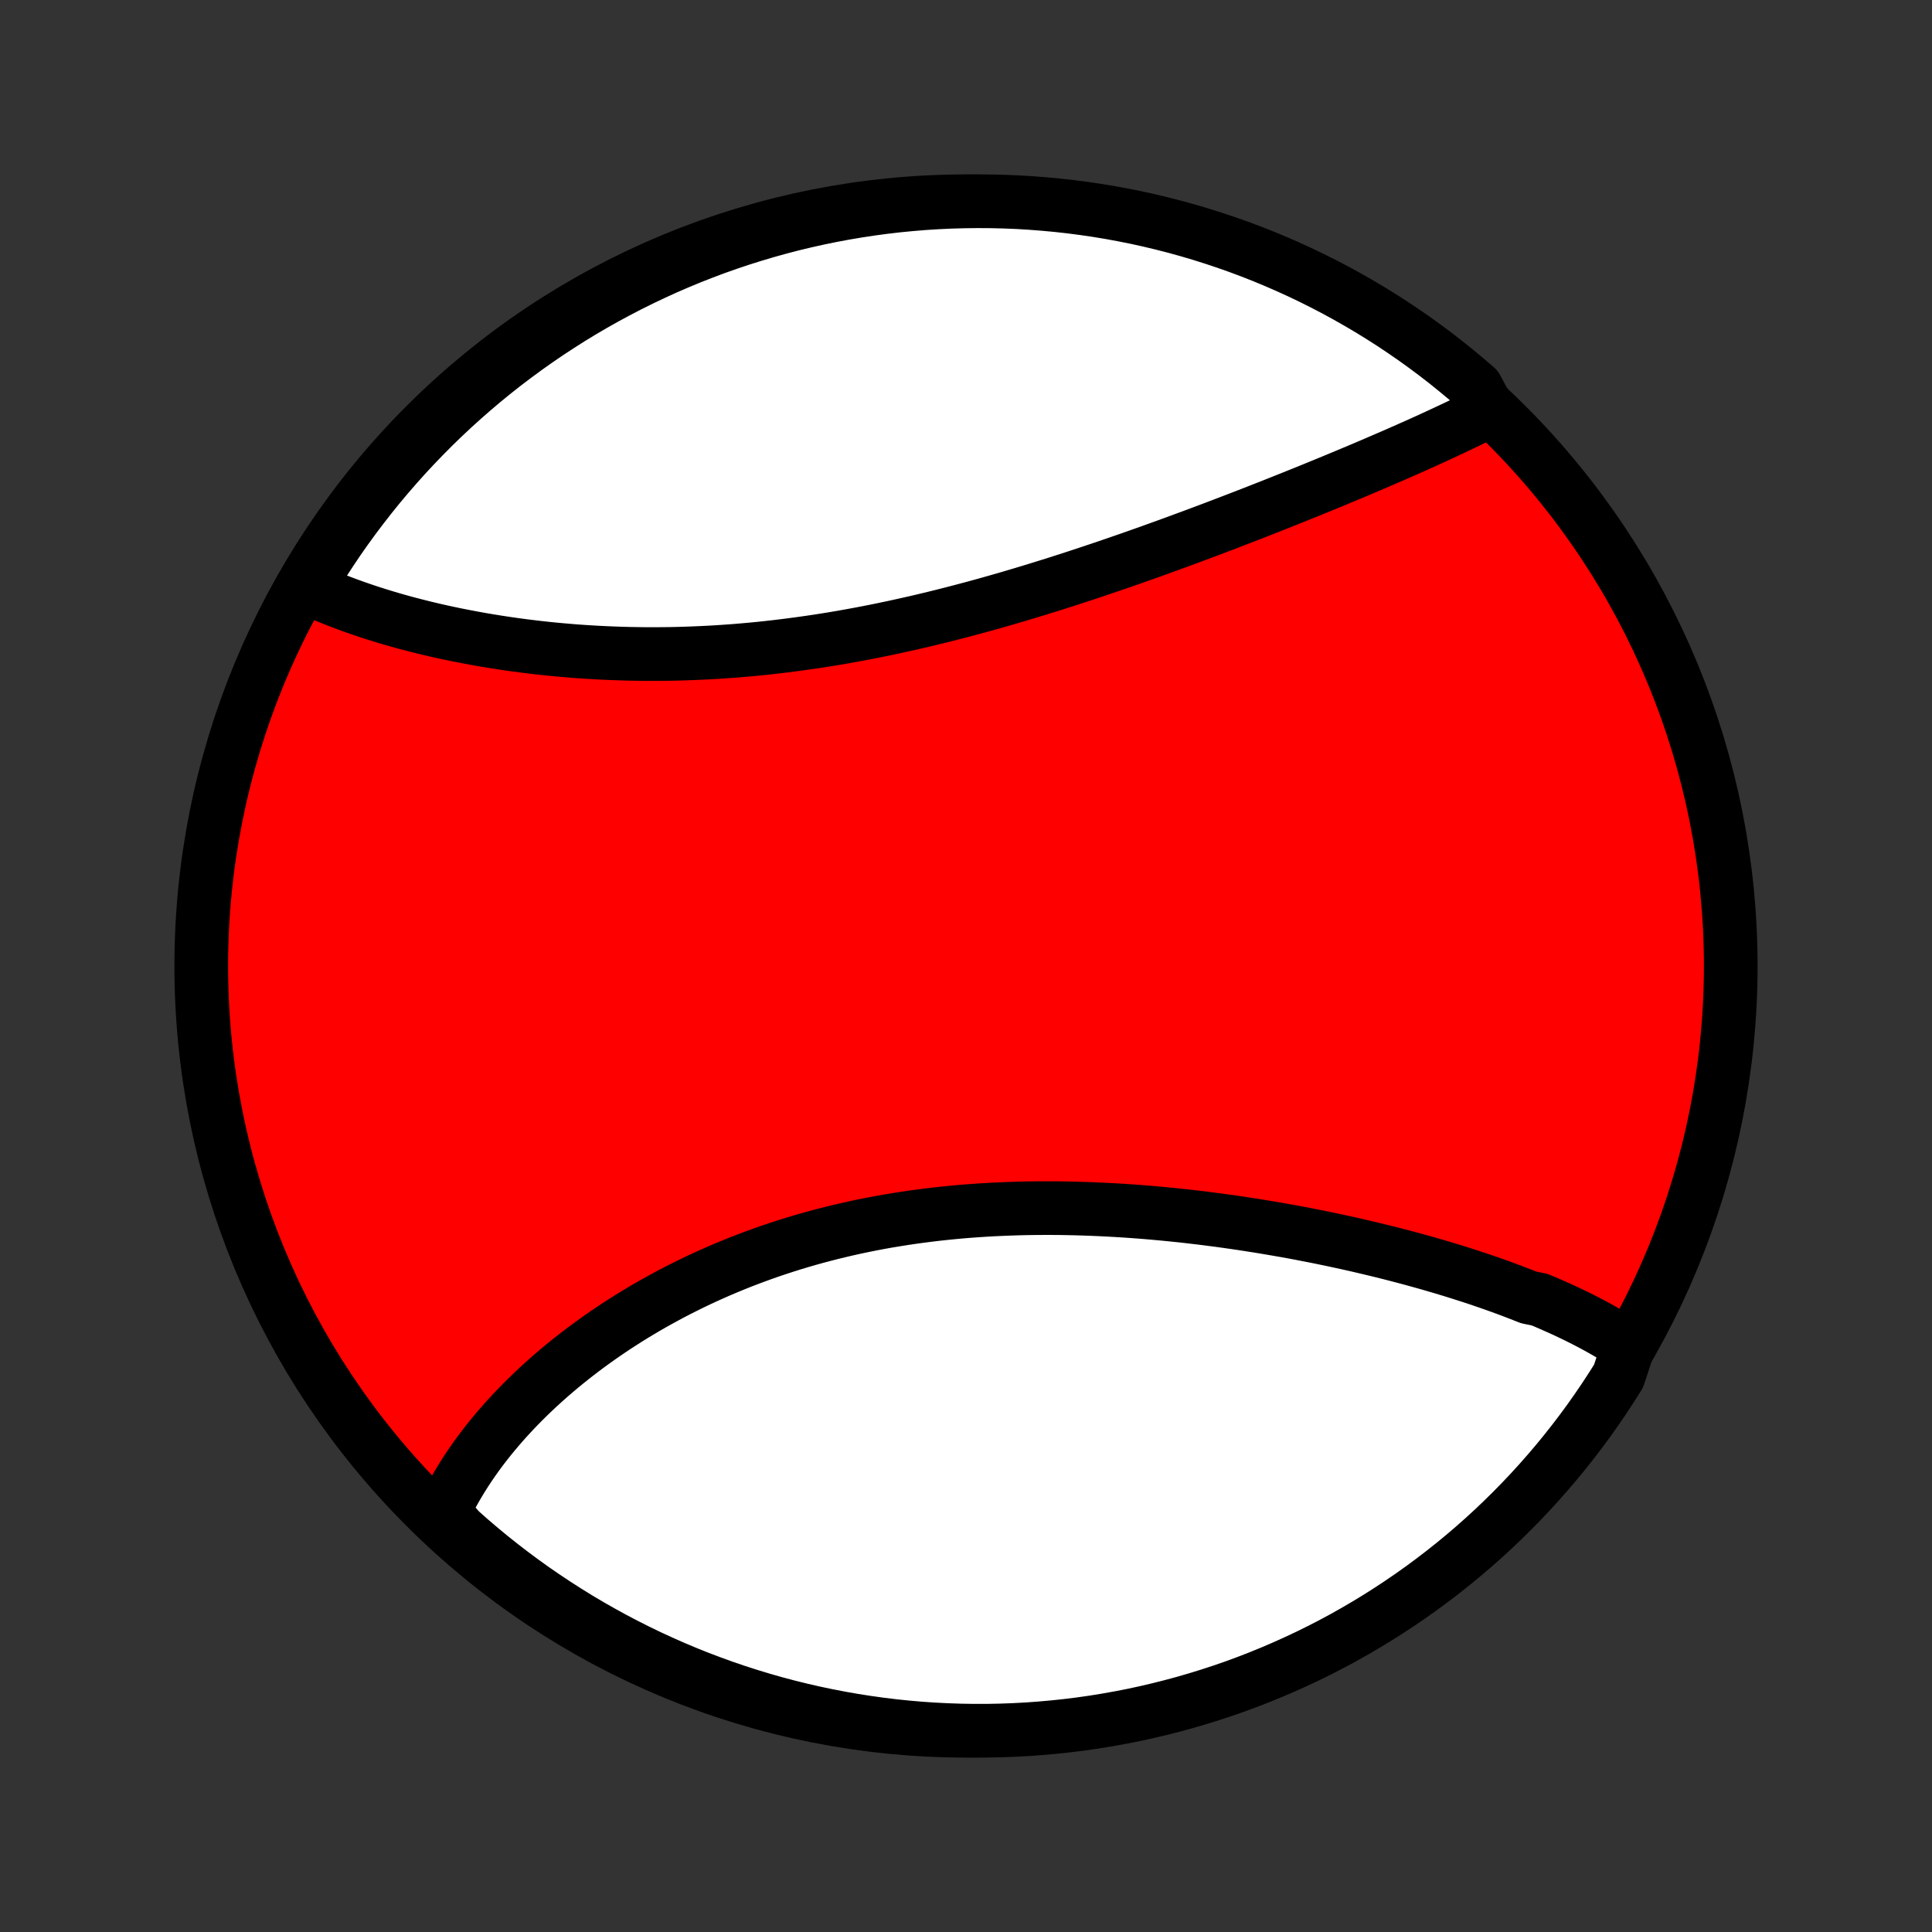 <?xml version="1.0" encoding="utf-8" standalone="no"?>
<!DOCTYPE svg PUBLIC "-//W3C//DTD SVG 1.1//EN"
  "http://www.w3.org/Graphics/SVG/1.1/DTD/svg11.dtd">
<!-- Created with matplotlib (http://matplotlib.org/) -->
<svg height="72pt" version="1.1" viewBox="0 0 72 72" width="72pt" xmlns="http://www.w3.org/2000/svg" xmlns:xlink="http://www.w3.org/1999/xlink">
 <rect x="0" y="0" width="72" height="72" fill="#333333" stroke="none"/>
 <defs>
  <style type="text/css">
*{stroke-linecap:butt;stroke-linejoin:round;}
  </style>
 </defs>
 <g id="figure_1">
  <g id="patch_1">
   <path d="
M0 72
L72 72
L72 0
L0 0
z
" style="fill:none;"/>
  </g>
  <g id="axes_1">
   <g id="PatchCollection_1">
    <defs>
     <path d="
M36 -7.5
C43.558 -7.5 50.808 -10.503 56.153 -15.848
C61.497 -21.192 64.5 -28.442 64.5 -36
C64.5 -43.558 61.497 -50.808 56.153 -56.153
C50.808 -61.497 43.558 -64.5 36 -64.5
C28.442 -64.5 21.192 -61.497 15.848 -56.153
C10.503 -50.808 7.5 -43.558 7.5 -36
C7.5 -28.442 10.503 -21.192 15.848 -15.848
C21.192 -10.503 28.442 -7.5 36 -7.5
z
" id="C0_0_a811fe30f3"/>
     <path d="
M60.689 -21.843
L60.523 -21.952
L60.355 -22.059
L60.185 -22.165
L60.012 -22.269
L59.837 -22.371
L59.66 -22.471
L59.481 -22.57
L59.3 -22.667
L59.116 -22.763
L58.931 -22.857
L58.743 -22.951
L58.553 -23.042
L58.362 -23.133
L58.169 -23.222
L57.973 -23.309
L57.776 -23.396
L57.577 -23.482
L57.376 -23.566
L56.969 -23.649
L56.762 -23.731
L56.554 -23.812
L56.344 -23.893
L56.132 -23.972
L55.919 -24.05
L55.703 -24.127
L55.486 -24.203
L55.268 -24.278
L55.047 -24.353
L54.825 -24.426
L54.601 -24.498
L54.375 -24.57
L54.148 -24.641
L53.919 -24.711
L53.688 -24.78
L53.455 -24.848
L53.221 -24.916
L52.985 -24.982
L52.748 -25.048
L52.508 -25.113
L52.267 -25.177
L52.024 -25.24
L51.78 -25.303
L51.534 -25.364
L51.286 -25.425
L51.036 -25.485
L50.785 -25.544
L50.532 -25.603
L50.278 -25.66
L50.022 -25.716
L49.764 -25.772
L49.504 -25.827
L49.243 -25.881
L48.98 -25.934
L48.715 -25.985
L48.449 -26.037
L48.181 -26.087
L47.912 -26.136
L47.641 -26.183
L47.368 -26.23
L47.094 -26.276
L46.818 -26.321
L46.541 -26.364
L46.262 -26.407
L45.982 -26.448
L45.7 -26.488
L45.417 -26.527
L45.132 -26.564
L44.846 -26.601
L44.558 -26.635
L44.269 -26.669
L43.979 -26.701
L43.688 -26.731
L43.395 -26.76
L43.101 -26.787
L42.806 -26.813
L42.51 -26.837
L42.212 -26.859
L41.914 -26.88
L41.614 -26.898
L41.314 -26.915
L41.013 -26.93
L40.711 -26.943
L40.408 -26.954
L40.104 -26.963
L39.8 -26.97
L39.495 -26.975
L39.189 -26.977
L38.883 -26.977
L38.577 -26.975
L38.27 -26.971
L37.963 -26.964
L37.656 -26.954
L37.348 -26.942
L37.041 -26.928
L36.733 -26.911
L36.426 -26.891
L36.118 -26.869
L35.811 -26.844
L35.505 -26.816
L35.198 -26.785
L34.892 -26.752
L34.587 -26.715
L34.282 -26.676
L33.978 -26.634
L33.674 -26.589
L33.372 -26.541
L33.07 -26.491
L32.77 -26.437
L32.47 -26.38
L32.172 -26.32
L31.875 -26.258
L31.579 -26.192
L31.285 -26.123
L30.992 -26.052
L30.7 -25.977
L30.41 -25.9
L30.122 -25.82
L29.836 -25.737
L29.551 -25.651
L29.268 -25.562
L28.988 -25.471
L28.709 -25.377
L28.432 -25.28
L28.157 -25.18
L27.885 -25.078
L27.614 -24.974
L27.346 -24.866
L27.081 -24.757
L26.817 -24.645
L26.556 -24.53
L26.298 -24.414
L26.042 -24.295
L25.788 -24.174
L25.538 -24.05
L25.289 -23.925
L25.044 -23.798
L24.801 -23.668
L24.561 -23.537
L24.323 -23.404
L24.088 -23.269
L23.857 -23.132
L23.627 -22.994
L23.401 -22.854
L23.178 -22.712
L22.957 -22.569
L22.74 -22.424
L22.525 -22.278
L22.313 -22.13
L22.105 -21.981
L21.899 -21.831
L21.696 -21.679
L21.496 -21.526
L21.299 -21.372
L21.106 -21.217
L20.915 -21.061
L20.727 -20.903
L20.543 -20.745
L20.361 -20.585
L20.183 -20.424
L20.007 -20.263
L19.835 -20.1
L19.666 -19.937
L19.499 -19.772
L19.337 -19.607
L19.177 -19.441
L19.02 -19.273
L18.866 -19.105
L18.716 -18.936
L18.569 -18.767
L18.425 -18.596
L18.284 -18.425
L18.147 -18.253
L18.012 -18.08
L17.881 -17.906
L17.753 -17.731
L17.629 -17.556
L17.508 -17.38
L17.39 -17.203
L17.276 -17.025
L17.165 -16.846
L17.057 -16.666
L16.953 -16.486
L16.852 -16.304
L16.755 -16.122
L16.661 -15.939
L16.571 -15.755
L16.485 -15.57
L16.771 -15.384
L17.142 -14.964
L17.517 -14.632
L17.899 -14.306
L18.286 -13.986
L18.678 -13.674
L19.076 -13.368
L19.479 -13.069
L19.886 -12.777
L20.299 -12.493
L20.716 -12.215
L21.139 -11.945
L21.565 -11.681
L21.996 -11.426
L22.432 -11.178
L22.871 -10.937
L23.315 -10.704
L23.762 -10.479
L24.213 -10.261
L24.668 -10.052
L25.126 -9.85
L25.587 -9.656
L26.052 -9.47
L26.52 -9.293
L26.99 -9.123
L27.463 -8.962
L27.939 -8.809
L28.417 -8.664
L28.898 -8.527
L29.381 -8.399
L29.866 -8.279
L30.352 -8.168
L30.841 -8.065
L31.331 -7.971
L31.822 -7.885
L32.315 -7.808
L32.809 -7.739
L33.303 -7.679
L33.799 -7.628
L34.295 -7.585
L34.792 -7.551
L35.289 -7.526
L35.786 -7.509
L36.284 -7.501
L36.781 -7.501
L37.278 -7.511
L37.775 -7.529
L38.271 -7.555
L38.766 -7.591
L39.261 -7.635
L39.755 -7.687
L40.247 -7.748
L40.738 -7.818
L41.228 -7.897
L41.716 -7.984
L42.203 -8.079
L42.687 -8.183
L43.17 -8.296
L43.65 -8.417
L44.128 -8.546
L44.603 -8.684
L45.076 -8.83
L45.547 -8.984
L46.014 -9.146
L46.478 -9.317
L46.939 -9.496
L47.396 -9.683
L47.851 -9.878
L48.301 -10.081
L48.748 -10.291
L49.191 -10.51
L49.63 -10.736
L50.065 -10.97
L50.495 -11.212
L50.921 -11.461
L51.343 -11.718
L51.759 -11.982
L52.171 -12.254
L52.578 -12.532
L52.981 -12.818
L53.377 -13.111
L53.769 -13.411
L54.155 -13.717
L54.536 -14.031
L54.911 -14.351
L55.28 -14.678
L55.644 -15.011
L56.001 -15.351
L56.352 -15.697
L56.697 -16.049
L57.036 -16.407
L57.368 -16.771
L57.694 -17.142
L58.014 -17.517
L58.326 -17.899
L58.632 -18.286
L58.931 -18.678
L59.223 -19.076
L59.507 -19.479
L59.785 -19.886
L60.055 -20.299
L60.319 -20.716
z
" id="C0_1_5d6ac143a7"/>
     <path d="
M55.488 -56.685
L55.304 -56.593
L55.119 -56.5
L54.932 -56.407
L54.743 -56.315
L54.552 -56.223
L54.36 -56.131
L54.166 -56.039
L53.97 -55.947
L53.773 -55.855
L53.574 -55.763
L53.373 -55.67
L53.171 -55.578
L52.967 -55.486
L52.762 -55.394
L52.554 -55.302
L52.346 -55.209
L52.136 -55.117
L51.924 -55.024
L51.71 -54.932
L51.495 -54.839
L51.279 -54.746
L51.06 -54.652
L50.841 -54.559
L50.619 -54.465
L50.397 -54.372
L50.172 -54.278
L49.946 -54.184
L49.718 -54.089
L49.489 -53.995
L49.259 -53.9
L49.026 -53.805
L48.792 -53.709
L48.557 -53.614
L48.32 -53.519
L48.081 -53.423
L47.841 -53.327
L47.599 -53.231
L47.356 -53.134
L47.111 -53.038
L46.864 -52.941
L46.616 -52.844
L46.366 -52.747
L46.114 -52.65
L45.861 -52.553
L45.606 -52.455
L45.35 -52.358
L45.092 -52.26
L44.833 -52.163
L44.572 -52.065
L44.309 -51.968
L44.044 -51.87
L43.779 -51.772
L43.511 -51.675
L43.242 -51.578
L42.971 -51.48
L42.699 -51.383
L42.425 -51.286
L42.15 -51.189
L41.873 -51.093
L41.595 -50.997
L41.315 -50.901
L41.033 -50.806
L40.751 -50.711
L40.466 -50.616
L40.18 -50.522
L39.893 -50.428
L39.605 -50.336
L39.315 -50.243
L39.023 -50.152
L38.731 -50.061
L38.437 -49.971
L38.142 -49.882
L37.846 -49.794
L37.548 -49.706
L37.249 -49.62
L36.95 -49.535
L36.649 -49.451
L36.347 -49.368
L36.044 -49.287
L35.74 -49.207
L35.435 -49.128
L35.13 -49.051
L34.823 -48.975
L34.516 -48.901
L34.208 -48.828
L33.9 -48.758
L33.59 -48.689
L33.281 -48.621
L32.97 -48.556
L32.66 -48.492
L32.349 -48.431
L32.037 -48.371
L31.726 -48.314
L31.414 -48.258
L31.102 -48.205
L30.79 -48.154
L30.478 -48.105
L30.166 -48.059
L29.854 -48.015
L29.543 -47.973
L29.231 -47.933
L28.92 -47.896
L28.61 -47.861
L28.3 -47.828
L27.99 -47.798
L27.681 -47.771
L27.373 -47.745
L27.065 -47.723
L26.758 -47.702
L26.452 -47.684
L26.147 -47.669
L25.843 -47.656
L25.54 -47.645
L25.238 -47.636
L24.938 -47.63
L24.638 -47.627
L24.34 -47.626
L24.043 -47.626
L23.748 -47.63
L23.454 -47.635
L23.162 -47.643
L22.871 -47.653
L22.582 -47.665
L22.294 -47.679
L22.009 -47.695
L21.725 -47.713
L21.442 -47.733
L21.162 -47.756
L20.884 -47.78
L20.607 -47.806
L20.333 -47.834
L20.06 -47.864
L19.79 -47.896
L19.522 -47.929
L19.256 -47.964
L18.991 -48.001
L18.73 -48.04
L18.47 -48.08
L18.212 -48.122
L17.957 -48.165
L17.704 -48.21
L17.454 -48.257
L17.205 -48.305
L16.959 -48.354
L16.716 -48.405
L16.474 -48.457
L16.235 -48.511
L15.999 -48.566
L15.765 -48.623
L15.533 -48.681
L15.304 -48.74
L15.077 -48.8
L14.853 -48.862
L14.631 -48.925
L14.411 -48.99
L14.194 -49.056
L13.98 -49.123
L13.768 -49.191
L13.558 -49.261
L13.351 -49.332
L13.147 -49.404
L12.945 -49.477
L12.745 -49.552
L12.548 -49.628
L12.354 -49.705
L12.162 -49.784
L11.973 -49.864
L11.786 -49.945
L11.602 -50.028
L11.535 -50.111
L11.794 -50.619
L12.06 -51.044
L12.334 -51.464
L12.614 -51.88
L12.902 -52.29
L13.197 -52.696
L13.499 -53.096
L13.808 -53.492
L14.123 -53.882
L14.445 -54.266
L14.774 -54.645
L15.109 -55.019
L15.451 -55.386
L15.799 -55.748
L16.152 -56.103
L16.512 -56.453
L16.878 -56.796
L17.25 -57.133
L17.628 -57.464
L18.011 -57.788
L18.399 -58.105
L18.793 -58.416
L19.192 -58.719
L19.596 -59.016
L20.006 -59.306
L20.42 -59.589
L20.839 -59.864
L21.262 -60.133
L21.69 -60.394
L22.122 -60.647
L22.559 -60.893
L23 -61.131
L23.444 -61.362
L23.893 -61.585
L24.345 -61.8
L24.8 -62.008
L25.259 -62.207
L25.722 -62.399
L26.187 -62.582
L26.656 -62.758
L27.127 -62.925
L27.601 -63.084
L28.078 -63.234
L28.557 -63.377
L29.038 -63.511
L29.521 -63.637
L30.007 -63.754
L30.494 -63.863
L30.983 -63.963
L31.473 -64.055
L31.965 -64.138
L32.458 -64.213
L32.952 -64.279
L33.447 -64.337
L33.943 -64.385
L34.439 -64.426
L34.936 -64.457
L35.433 -64.48
L35.931 -64.494
L36.428 -64.5
L36.925 -64.497
L37.422 -64.485
L37.919 -64.465
L38.415 -64.435
L38.91 -64.397
L39.404 -64.351
L39.898 -64.296
L40.39 -64.232
L40.881 -64.16
L41.37 -64.079
L41.858 -63.989
L42.344 -63.892
L42.828 -63.785
L43.309 -63.67
L43.789 -63.547
L44.266 -63.415
L44.741 -63.275
L45.213 -63.126
L45.682 -62.97
L46.149 -62.805
L46.612 -62.632
L47.072 -62.451
L47.529 -62.261
L47.982 -62.064
L48.431 -61.859
L48.877 -61.646
L49.319 -61.425
L49.756 -61.197
L50.19 -60.96
L50.619 -60.716
L51.044 -60.465
L51.464 -60.206
L51.88 -59.94
L52.29 -59.666
L52.696 -59.386
L53.096 -59.098
L53.492 -58.803
L53.882 -58.501
L54.266 -58.192
L54.645 -57.877
L55.019 -57.555
z
" id="C0_2_81a86d4e88"/>
    </defs>
    <g clip-path="url(#p1bffca34e9)">
     <use style="fill:#ff0000;stroke:#000000;stroke-width:2.0;" x="0.0" xlink:href="#C0_0_a811fe30f3" y="72.0"/>
    </g>
    <g clip-path="url(#p1bffca34e9)">
     <use style="fill:#ffffff;stroke:#000000;stroke-width:2.0;" x="0.0" xlink:href="#C0_1_5d6ac143a7" y="72.0"/>
    </g>
    <g clip-path="url(#p1bffca34e9)">
     <use style="fill:#ffffff;stroke:#000000;stroke-width:2.0;" x="0.0" xlink:href="#C0_2_81a86d4e88" y="72.0"/>
    </g>
   </g>
  </g>
 </g>
 <defs>
  <clipPath id="p1bffca34e9">
   <rect height="72.0" width="72.0" x="0.0" y="0.0"/>
  </clipPath>
 </defs>
</svg>
